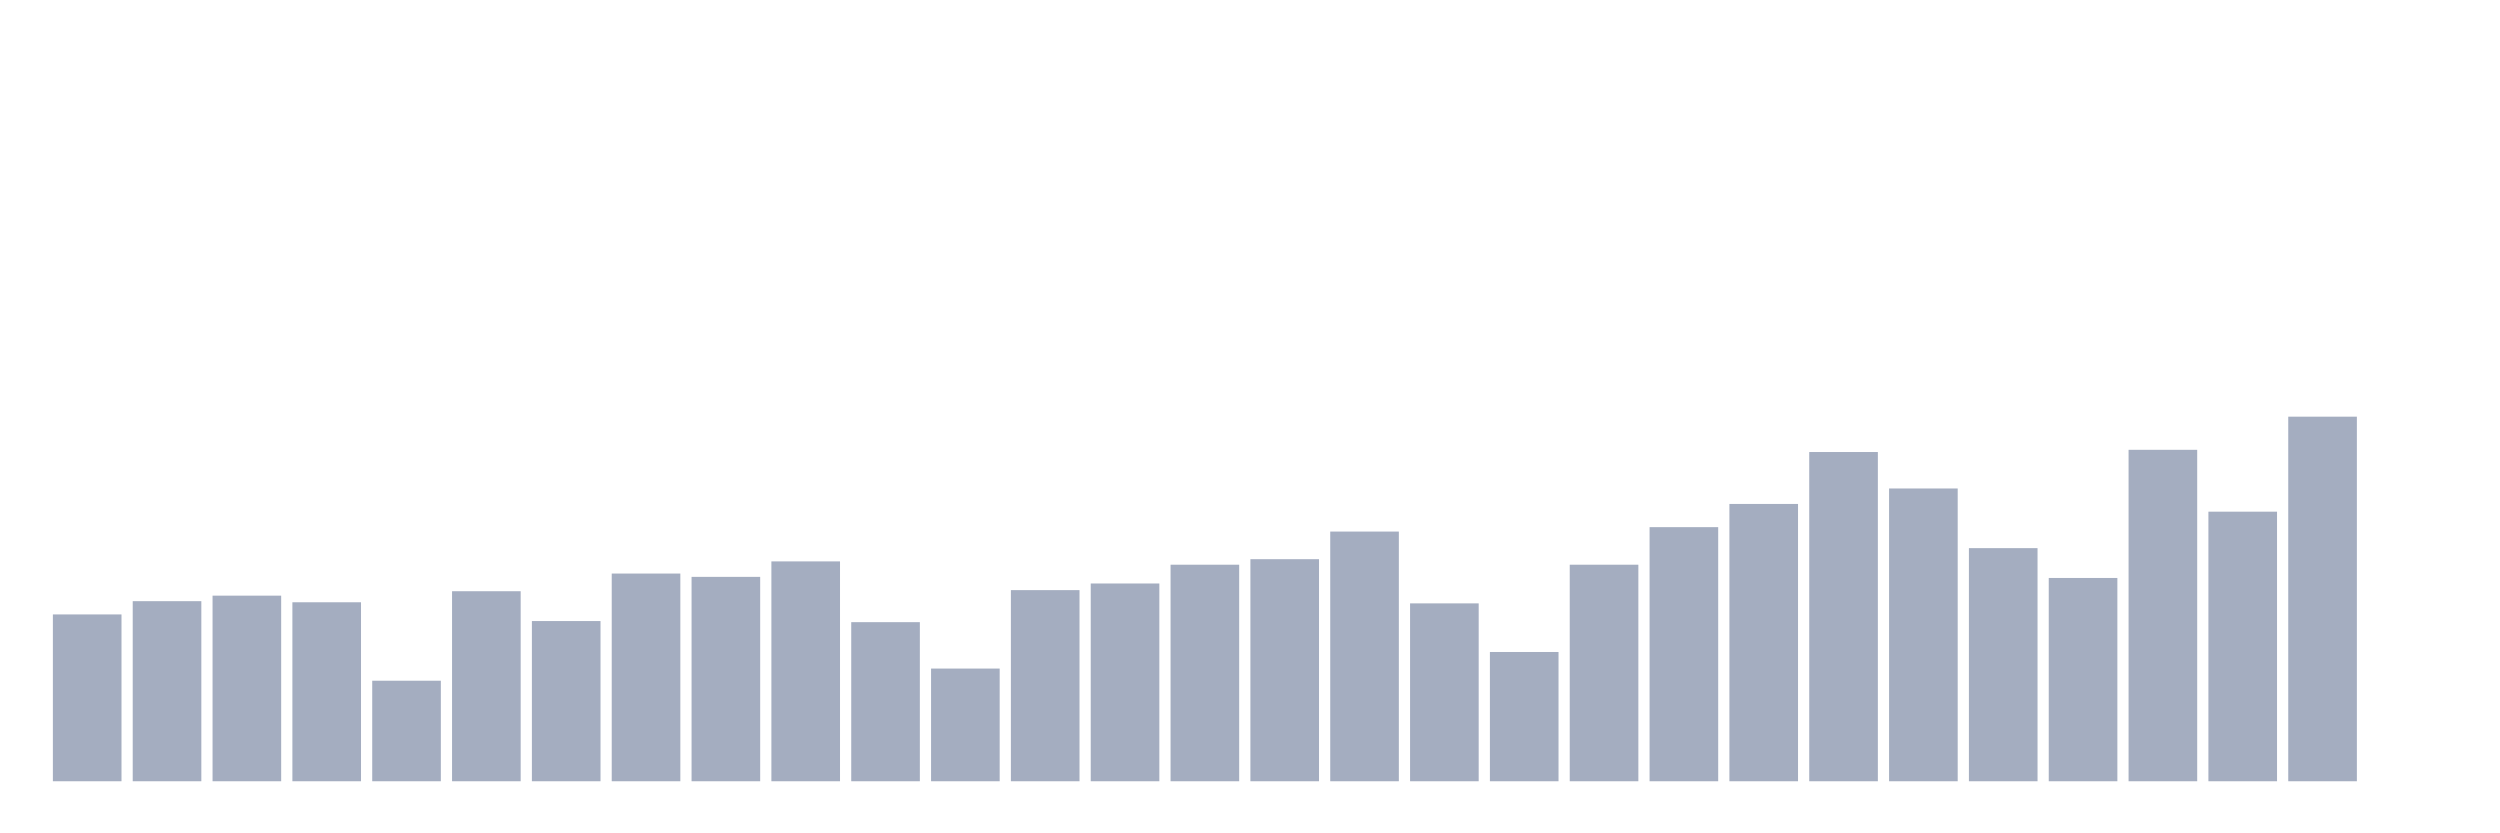 <svg xmlns="http://www.w3.org/2000/svg" viewBox="0 0 480 160"><g transform="translate(10,10)"><rect class="bar" x="0.153" width="13.175" y="107.97" height="32.03" fill="rgb(164,173,192)"></rect><rect class="bar" x="15.482" width="13.175" y="105.424" height="34.576" fill="rgb(164,173,192)"></rect><rect class="bar" x="30.81" width="13.175" y="104.364" height="35.636" fill="rgb(164,173,192)"></rect><rect class="bar" x="46.138" width="13.175" y="105.636" height="34.364" fill="rgb(164,173,192)"></rect><rect class="bar" x="61.466" width="13.175" y="120.697" height="19.303" fill="rgb(164,173,192)"></rect><rect class="bar" x="76.794" width="13.175" y="103.515" height="36.485" fill="rgb(164,173,192)"></rect><rect class="bar" x="92.123" width="13.175" y="109.242" height="30.758" fill="rgb(164,173,192)"></rect><rect class="bar" x="107.451" width="13.175" y="100.121" height="39.879" fill="rgb(164,173,192)"></rect><rect class="bar" x="122.779" width="13.175" y="100.758" height="39.242" fill="rgb(164,173,192)"></rect><rect class="bar" x="138.107" width="13.175" y="97.788" height="42.212" fill="rgb(164,173,192)"></rect><rect class="bar" x="153.436" width="13.175" y="109.455" height="30.545" fill="rgb(164,173,192)"></rect><rect class="bar" x="168.764" width="13.175" y="118.364" height="21.636" fill="rgb(164,173,192)"></rect><rect class="bar" x="184.092" width="13.175" y="103.303" height="36.697" fill="rgb(164,173,192)"></rect><rect class="bar" x="199.42" width="13.175" y="102.03" height="37.97" fill="rgb(164,173,192)"></rect><rect class="bar" x="214.748" width="13.175" y="98.424" height="41.576" fill="rgb(164,173,192)"></rect><rect class="bar" x="230.077" width="13.175" y="97.364" height="42.636" fill="rgb(164,173,192)"></rect><rect class="bar" x="245.405" width="13.175" y="92.061" height="47.939" fill="rgb(164,173,192)"></rect><rect class="bar" x="260.733" width="13.175" y="105.848" height="34.152" fill="rgb(164,173,192)"></rect><rect class="bar" x="276.061" width="13.175" y="115.182" height="24.818" fill="rgb(164,173,192)"></rect><rect class="bar" x="291.39" width="13.175" y="98.424" height="41.576" fill="rgb(164,173,192)"></rect><rect class="bar" x="306.718" width="13.175" y="91.212" height="48.788" fill="rgb(164,173,192)"></rect><rect class="bar" x="322.046" width="13.175" y="86.758" height="53.242" fill="rgb(164,173,192)"></rect><rect class="bar" x="337.374" width="13.175" y="76.788" height="63.212" fill="rgb(164,173,192)"></rect><rect class="bar" x="352.702" width="13.175" y="83.788" height="56.212" fill="rgb(164,173,192)"></rect><rect class="bar" x="368.031" width="13.175" y="95.242" height="44.758" fill="rgb(164,173,192)"></rect><rect class="bar" x="383.359" width="13.175" y="100.97" height="39.03" fill="rgb(164,173,192)"></rect><rect class="bar" x="398.687" width="13.175" y="76.364" height="63.636" fill="rgb(164,173,192)"></rect><rect class="bar" x="414.015" width="13.175" y="88.242" height="51.758" fill="rgb(164,173,192)"></rect><rect class="bar" x="429.344" width="13.175" y="70" height="70" fill="rgb(164,173,192)"></rect><rect class="bar" x="444.672" width="13.175" y="140" height="0" fill="rgb(164,173,192)"></rect></g></svg>